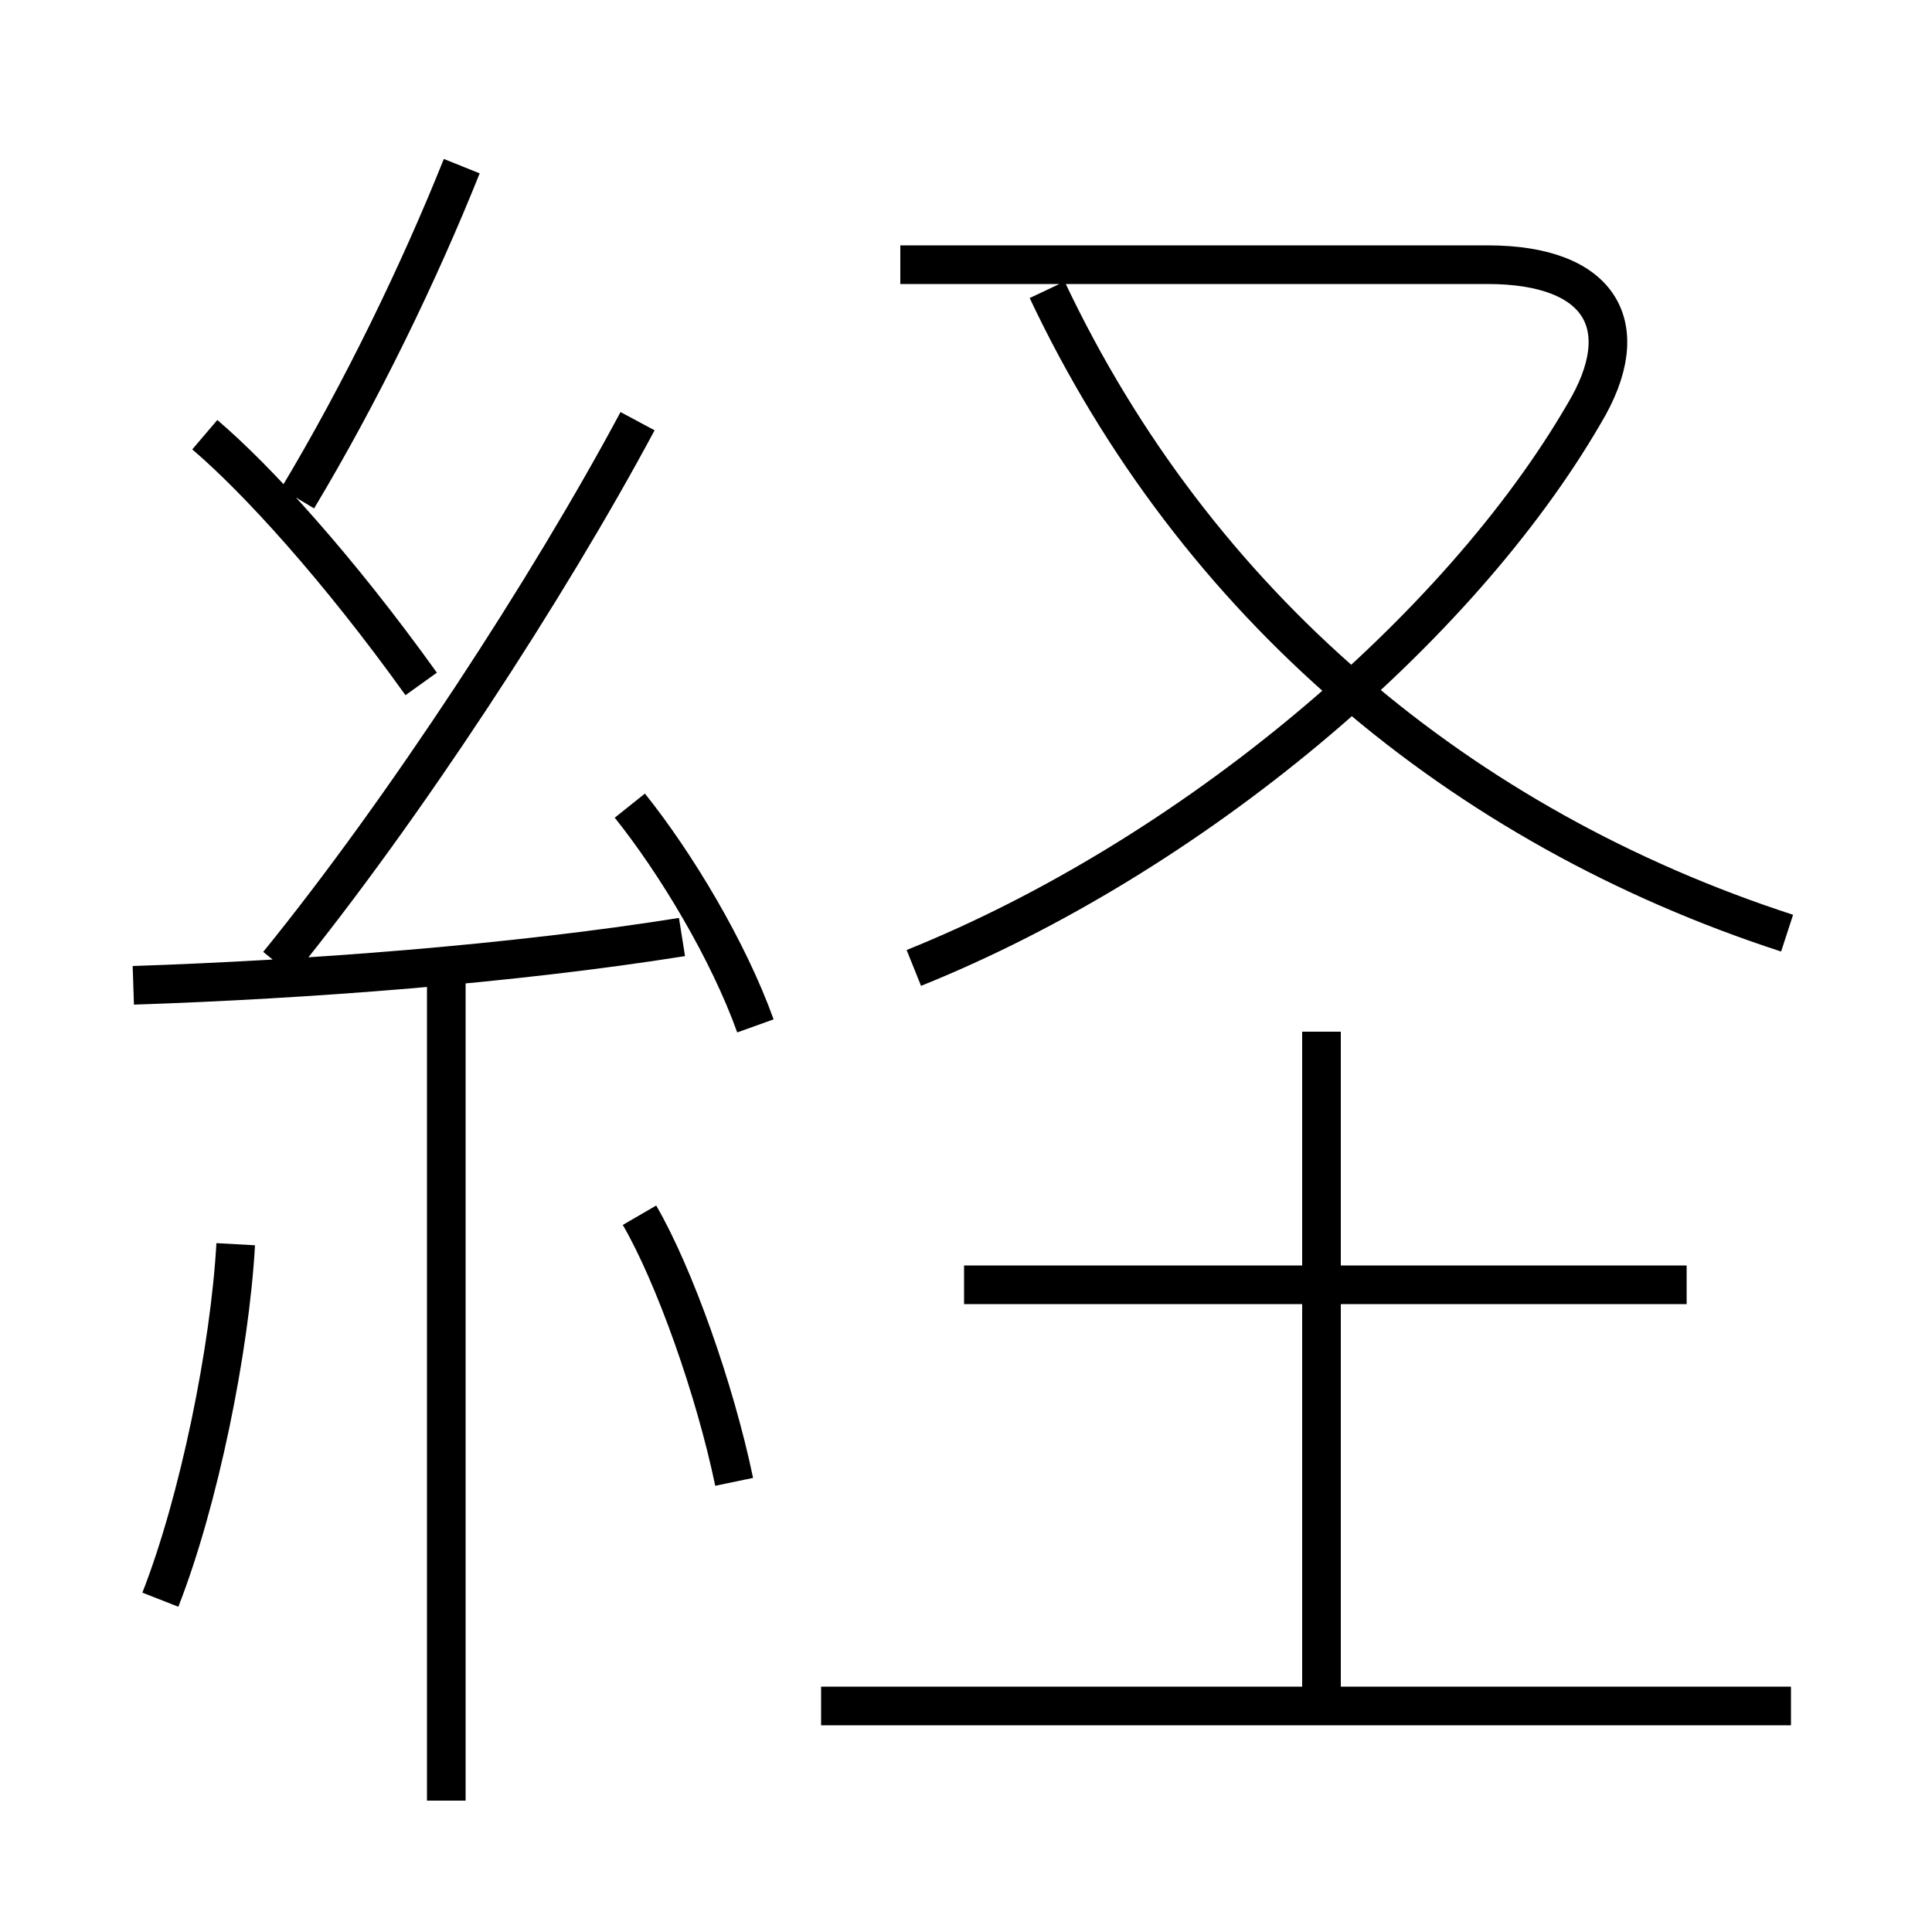 <?xml version='1.0' encoding='utf8'?>
<svg viewBox="0.0 -6.0 50.0 50.0" version="1.1" xmlns="http://www.w3.org/2000/svg">
<rect x="0.0" y="-6.0" width="50.0" height="50.0" fill="#808080" stroke="none"/>
<rect x="-1000" y="-1000" width="2000" height="2000" stroke="white" fill="white"/>
<g style="fill:white;stroke:#000000;  stroke-width:1">
<path d="M 23.65 -18.95 C 30.85 -21.85 37.75 -27.7 41.0 -33.3 C 42.35 -35.55 41.45 -37.15 38.5 -37.15 L 23.3 -37.15 M 4.15 -2.6 C 5.15 -5.15 5.95 -9.1 6.1 -11.8 M 11.55 2.6 L 11.55 -18.65 M 19.0 -5.65 C 18.5 -8.05 17.45 -11.0 16.55 -12.55 M 3.45 -18.5 C 7.95 -18.65 13.25 -19.05 17.65 -19.75 M 46.35 0.15 L 21.25 0.15 M 10.9 -26.3 C 8.75 -29.3 6.65 -31.6 5.3 -32.75 M 19.55 -17.45 C 18.85 -19.4 17.5 -21.65 16.3 -23.15 M 7.2 -19.05 C 10.45 -23.05 14.2 -28.8 16.5 -33.1 M 34.2 0.2 L 34.2 -17.3 M 43.65 -10.75 L 24.95 -10.75 M 7.7 -31.1 C 9.35 -33.85 10.85 -36.95 11.95 -39.7 M 46.25 -19.85 C 37.8 -22.6 30.95 -28.35 27.1 -36.5" transform="translate(0.0 38.0)" />
</g>
</svg>